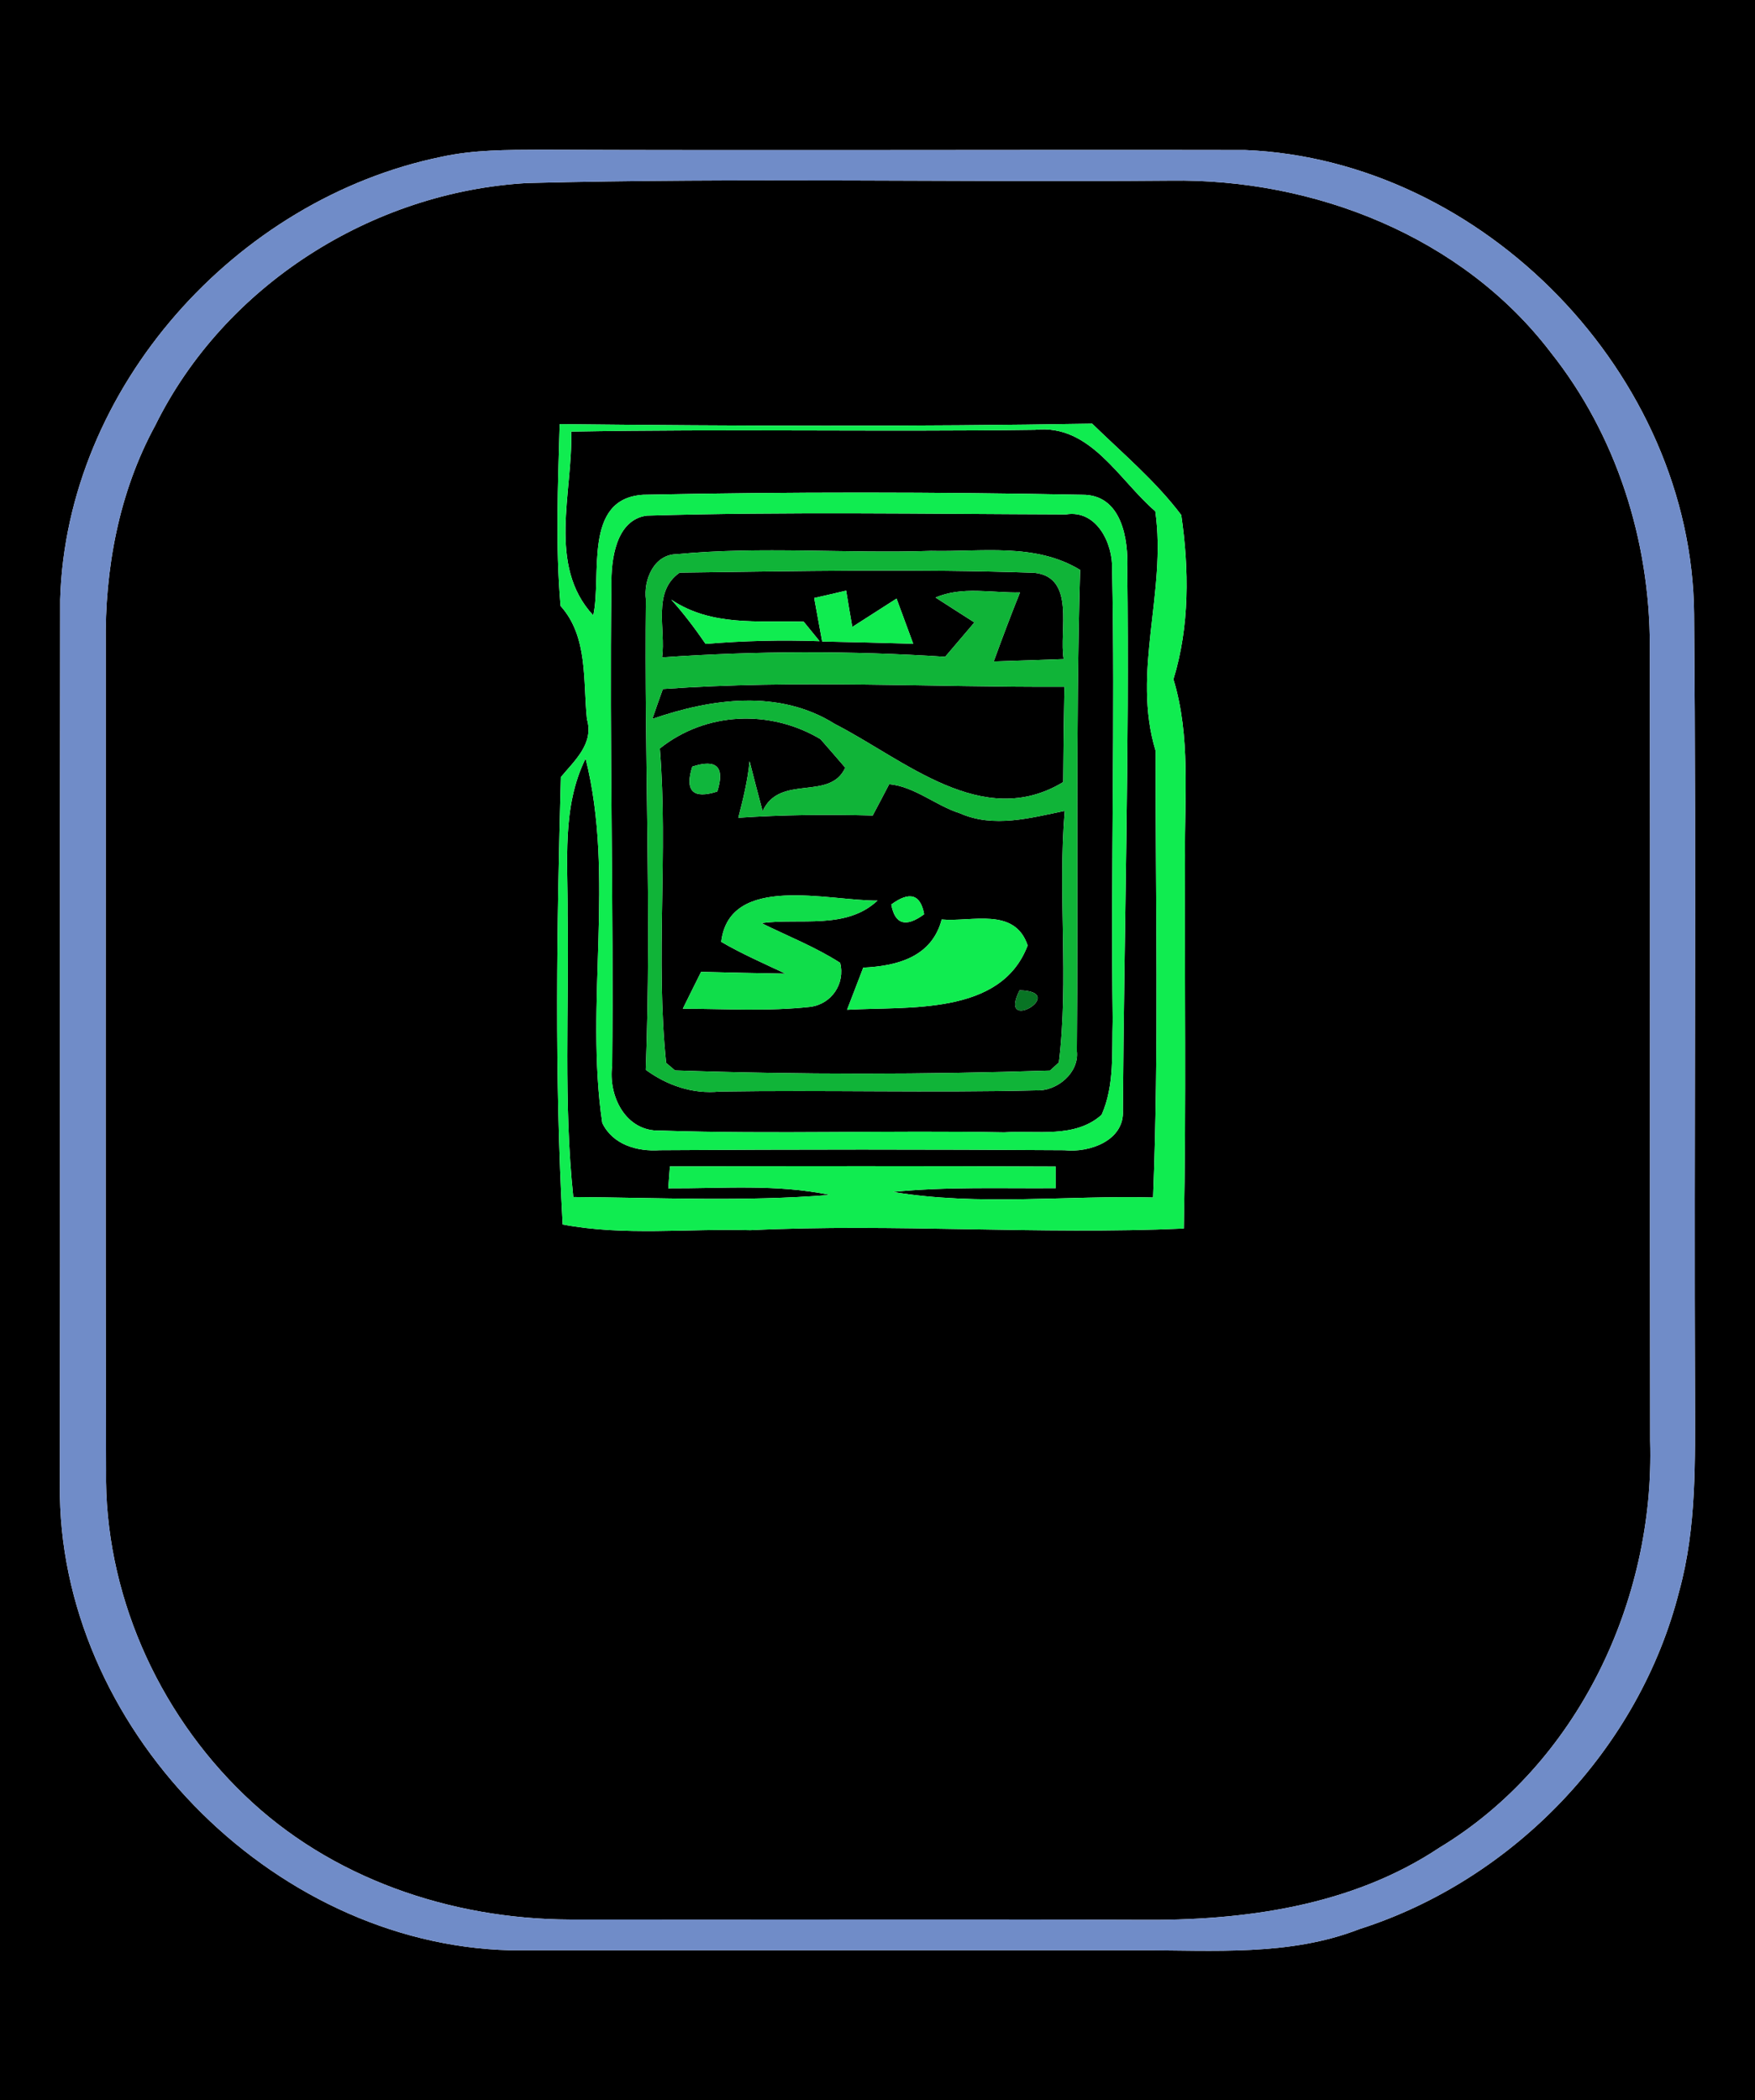 <?xml version="1.0" encoding="UTF-8" ?>
<!DOCTYPE svg PUBLIC "-//W3C//DTD SVG 1.1//EN" "http://www.w3.org/Graphics/SVG/1.1/DTD/svg11.dtd">
<svg width="117px" height="140px" viewBox="0 0 117 140" version="1.1" xmlns="http://www.w3.org/2000/svg">
<g id="#000000ff">
<path fill="#000000" opacity="1.00" d=" M 0.00 0.00 L 117.00 0.00 L 117.00 140.00 L 0.00 140.00 L 0.00 0.00 M 29.44 10.45 C 15.72 13.26 4.44 25.83 4.01 39.95 C 3.98 59.62 4.02 79.30 3.99 98.98 C 3.83 115.01 18.01 129.59 34.01 130.00 C 48.00 130.01 62.00 129.99 75.99 130.00 C 80.89 129.99 85.95 130.41 90.62 128.59 C 100.93 125.30 109.30 116.55 111.95 106.05 C 113.12 101.80 113.00 97.36 113.00 92.99 C 112.93 75.64 113.09 58.29 112.94 40.94 C 112.81 25.00 98.93 10.66 83.02 10.00 C 67.34 9.97 51.67 10.04 35.99 9.98 C 33.80 9.99 31.59 9.98 29.44 10.45 Z" />
<path fill="#000000" opacity="1.00" d=" M 35.17 12.20 C 49.45 11.84 63.75 12.16 78.04 12.04 C 87.61 11.90 97.48 15.75 103.38 23.49 C 107.77 29.01 109.98 36.02 109.99 43.04 C 110.02 60.70 109.98 78.37 110.01 96.03 C 110.33 106.67 105.19 117.59 95.96 123.16 C 90.09 127.07 82.88 128.04 75.97 127.97 C 63.31 127.92 50.64 127.97 37.98 127.95 C 30.05 127.92 22.04 125.21 16.28 119.64 C 10.47 114.06 6.95 106.10 7.07 98.01 C 7.02 79.66 7.06 61.31 7.05 42.96 C 6.98 37.93 7.92 32.82 10.35 28.36 C 14.96 19.02 24.81 12.78 35.17 12.20 M 37.31 28.27 C 37.20 32.31 37.02 36.36 37.37 40.39 C 39.22 42.45 38.86 45.38 39.13 47.94 C 39.61 49.57 38.30 50.70 37.39 51.80 C 37.12 61.73 36.96 71.70 37.51 81.62 C 41.62 82.40 45.85 81.88 50.01 82.00 C 59.64 81.54 69.28 82.32 78.92 81.89 C 79.09 73.61 78.96 65.32 79.00 57.04 C 78.96 53.11 79.39 49.10 78.23 45.28 C 79.31 41.75 79.28 37.95 78.75 34.33 C 77.04 32.06 74.84 30.22 72.81 28.24 C 60.98 28.44 49.15 28.40 37.31 28.27 Z" />
<path fill="#000000" opacity="1.00" d=" M 38.08 28.77 C 48.38 28.58 58.69 28.79 69.00 28.65 C 72.69 28.24 74.59 32.00 77.02 34.08 C 77.79 39.48 75.43 44.75 77.04 50.05 C 77.03 59.97 77.27 69.91 76.87 79.82 C 71.09 79.67 65.25 80.40 59.52 79.45 C 63.13 79.09 66.76 79.23 70.38 79.20 L 70.38 77.76 C 61.81 77.72 53.23 77.73 44.66 77.75 L 44.55 79.21 C 48.14 79.23 51.77 78.91 55.32 79.65 C 49.63 80.11 43.91 79.83 38.22 79.79 C 37.56 73.53 37.94 67.23 37.84 60.95 C 37.87 57.46 37.44 53.80 39.04 50.56 C 41.02 58.47 38.97 66.82 40.15 74.85 C 40.85 76.31 42.49 76.77 43.99 76.67 C 52.98 76.61 61.97 76.61 70.96 76.67 C 72.63 76.85 74.98 76.03 74.86 74.00 C 74.94 61.99 75.30 49.99 75.15 37.98 C 75.24 35.95 74.79 32.95 72.14 32.98 C 62.40 32.79 52.62 32.78 42.88 32.98 C 38.84 33.23 40.14 38.36 39.55 41.02 C 36.46 37.69 38.20 32.82 38.08 28.77 Z" />
<path fill="#000000" opacity="1.00" d=" M 43.12 34.37 C 52.42 34.10 61.75 34.26 71.06 34.29 C 73.10 33.96 74.19 36.20 74.14 37.93 C 74.35 47.94 74.04 57.97 74.18 67.98 C 74.11 70.09 74.32 72.33 73.44 74.31 C 71.66 75.90 69.12 75.33 66.95 75.48 C 59.30 75.33 51.64 75.62 44.00 75.36 C 41.70 75.44 40.54 73.04 40.81 71.04 C 40.92 60.37 40.62 49.70 40.76 39.04 C 40.73 37.34 41.04 34.65 43.12 34.37 M 43.06 39.97 C 42.94 50.42 43.45 60.87 43.05 71.31 C 44.49 72.36 46.18 72.94 47.98 72.76 C 55.02 72.65 62.06 72.85 69.09 72.68 C 70.46 72.75 71.96 71.51 71.79 70.06 C 71.89 59.37 71.70 48.68 72.01 37.99 C 69.01 36.16 65.40 36.80 62.07 36.72 C 56.42 36.91 50.75 36.40 45.12 36.94 C 43.59 36.95 42.89 38.66 43.06 39.97 Z" />
<path fill="#000000" opacity="1.00" d=" M 45.31 38.17 C 53.18 38.07 61.09 37.91 68.96 38.18 C 71.73 38.48 70.59 42.04 70.91 43.93 C 69.35 43.99 67.80 44.04 66.25 44.09 C 66.81 42.55 67.39 41.01 68.00 39.49 C 66.13 39.53 64.14 39.06 62.37 39.83 C 63.01 40.25 64.31 41.07 64.96 41.49 C 64.31 42.25 63.66 43.01 63.01 43.78 C 56.73 43.37 50.42 43.38 44.14 43.82 C 44.40 41.93 43.46 39.46 45.31 38.17 M 54.28 39.86 C 54.41 40.59 54.68 42.04 54.81 42.76 C 56.83 42.80 58.85 42.85 60.88 42.91 C 60.51 41.91 60.14 40.90 59.77 39.90 C 58.79 40.53 57.80 41.16 56.82 41.79 C 56.71 41.19 56.51 39.98 56.41 39.37 C 55.87 39.50 54.81 39.74 54.28 39.86 M 44.75 39.97 C 45.58 40.89 46.33 41.89 47.04 42.92 C 49.57 42.71 52.11 42.65 54.64 42.74 C 54.38 42.42 53.85 41.77 53.58 41.44 C 50.55 41.36 47.43 41.77 44.75 39.97 Z" />
<path fill="#000000" opacity="1.00" d=" M 44.19 45.93 C 53.08 45.29 62.04 45.82 70.96 45.78 C 70.92 47.90 70.89 50.02 70.88 52.13 C 65.50 55.39 60.29 50.63 55.66 48.26 C 51.94 45.92 47.43 46.56 43.49 47.92 C 43.66 47.42 44.01 46.43 44.19 45.93 Z" />
<path fill="#000000" opacity="1.00" d=" M 43.99 49.89 C 47.06 47.44 51.35 47.27 54.70 49.27 C 55.11 49.74 55.94 50.69 56.35 51.17 C 55.32 53.43 51.99 51.56 50.84 54.07 C 50.62 53.24 50.18 51.57 49.97 50.74 C 49.85 52.02 49.54 53.27 49.22 54.51 C 52.20 54.31 55.19 54.28 58.18 54.36 C 58.46 53.84 59.01 52.79 59.28 52.27 C 60.98 52.43 62.38 53.70 63.99 54.21 C 66.24 55.21 68.70 54.52 70.98 54.05 C 70.51 59.63 71.27 65.26 70.59 70.82 L 70.00 71.36 C 61.68 71.63 53.31 71.64 45.00 71.35 L 44.41 70.85 C 43.69 63.89 44.55 56.87 43.99 49.89 M 46.15 51.10 C 45.64 52.73 46.20 53.28 47.82 52.76 C 48.34 51.12 47.78 50.57 46.15 51.10 M 48.08 62.78 C 49.45 63.58 50.92 64.22 52.36 64.90 C 50.48 64.87 48.61 64.83 46.74 64.78 C 46.43 65.39 45.83 66.62 45.52 67.24 C 48.36 67.24 51.21 67.43 54.04 67.11 C 55.44 66.92 56.36 65.56 56.01 64.18 C 54.36 63.12 52.52 62.40 50.76 61.53 C 53.34 61.18 56.41 61.99 58.50 60.03 C 55.25 60.06 48.63 58.20 48.08 62.78 M 59.42 60.29 C 59.66 61.62 60.39 61.84 61.61 60.94 C 61.37 59.61 60.64 59.39 59.42 60.29 M 57.55 64.50 C 57.28 65.20 56.74 66.60 56.47 67.31 C 60.56 67.07 66.73 67.72 68.51 63.02 C 67.65 60.44 64.77 61.47 62.78 61.29 C 62.12 63.79 59.83 64.39 57.55 64.50 M 67.97 66.01 C 66.47 69.01 71.33 66.10 67.97 66.01 Z" />
</g>
<g id="#708cc8ff">
<path fill="#708cc8" opacity="1.00" d=" M 29.44 10.45 C 31.59 9.98 33.80 9.99 35.99 9.98 C 51.67 10.04 67.34 9.97 83.02 10.00 C 98.93 10.66 112.81 25.00 112.94 40.94 C 113.09 58.29 112.93 75.64 113.00 92.99 C 113.00 97.36 113.12 101.80 111.95 106.05 C 109.30 116.55 100.93 125.30 90.62 128.59 C 85.95 130.41 80.89 129.99 75.99 130.00 C 62.00 129.99 48.00 130.01 34.01 130.00 C 18.01 129.59 3.83 115.01 3.99 98.98 C 4.02 79.30 3.98 59.62 4.01 39.95 C 4.44 25.83 15.72 13.26 29.44 10.45 M 35.17 12.20 C 24.81 12.78 14.96 19.02 10.35 28.36 C 7.92 32.82 6.98 37.93 7.05 42.96 C 7.06 61.31 7.02 79.66 7.07 98.01 C 6.95 106.10 10.47 114.06 16.28 119.64 C 22.04 125.21 30.05 127.92 37.98 127.95 C 50.64 127.97 63.31 127.92 75.97 127.97 C 82.88 128.04 90.09 127.07 95.96 123.16 C 105.19 117.59 110.33 106.67 110.01 96.03 C 109.98 78.37 110.02 60.70 109.99 43.04 C 109.98 36.02 107.77 29.01 103.38 23.49 C 97.48 15.75 87.61 11.90 78.04 12.04 C 63.75 12.16 49.45 11.84 35.17 12.20 Z" />
</g>
<g id="#10ec50ff">
<path fill="#10ec50" opacity="1.00" d=" M 37.31 28.27 C 49.15 28.40 60.98 28.44 72.81 28.24 C 74.84 30.22 77.04 32.06 78.75 34.33 C 79.28 37.95 79.31 41.75 78.23 45.28 C 79.39 49.10 78.96 53.11 79.00 57.04 C 78.96 65.32 79.09 73.61 78.92 81.89 C 69.28 82.32 59.64 81.54 50.01 82.00 C 45.85 81.88 41.62 82.40 37.51 81.62 C 36.96 71.70 37.12 61.73 37.39 51.80 C 38.30 50.70 39.61 49.57 39.13 47.94 C 38.86 45.38 39.22 42.45 37.37 40.39 C 37.02 36.36 37.20 32.31 37.31 28.27 M 38.08 28.77 C 38.20 32.82 36.46 37.69 39.55 41.02 C 40.14 38.36 38.84 33.23 42.88 32.98 C 52.62 32.78 62.40 32.79 72.14 32.98 C 74.79 32.95 75.24 35.95 75.15 37.98 C 75.30 49.99 74.94 61.99 74.86 74.00 C 74.98 76.03 72.63 76.85 70.96 76.67 C 61.97 76.61 52.98 76.61 43.99 76.67 C 42.49 76.77 40.85 76.31 40.15 74.85 C 38.97 66.82 41.02 58.47 39.04 50.56 C 37.44 53.80 37.87 57.46 37.84 60.95 C 37.94 67.23 37.56 73.53 38.22 79.79 C 43.91 79.83 49.63 80.11 55.32 79.65 C 51.77 78.91 48.14 79.23 44.55 79.21 L 44.66 77.75 C 53.23 77.73 61.81 77.72 70.38 77.76 L 70.38 79.20 C 66.76 79.23 63.13 79.09 59.52 79.45 C 65.25 80.40 71.09 79.67 76.87 79.82 C 77.27 69.91 77.03 59.97 77.04 50.05 C 75.43 44.75 77.79 39.48 77.02 34.08 C 74.59 32.00 72.69 28.24 69.00 28.65 C 58.69 28.79 48.38 28.58 38.08 28.77 M 43.12 34.37 C 41.04 34.65 40.73 37.34 40.76 39.04 C 40.62 49.70 40.92 60.37 40.81 71.04 C 40.54 73.04 41.70 75.44 44.00 75.36 C 51.64 75.62 59.30 75.33 66.95 75.48 C 69.12 75.33 71.66 75.90 73.44 74.31 C 74.32 72.33 74.11 70.09 74.18 67.98 C 74.04 57.97 74.35 47.94 74.14 37.93 C 74.19 36.20 73.10 33.96 71.06 34.29 C 61.75 34.26 52.42 34.10 43.12 34.37 Z" />
<path fill="#10ec50" opacity="1.00" d=" M 54.28 39.86 C 54.81 39.74 55.87 39.50 56.41 39.37 C 56.51 39.98 56.71 41.19 56.82 41.79 C 57.80 41.16 58.79 40.53 59.77 39.90 C 60.14 40.90 60.51 41.91 60.88 42.91 C 58.85 42.85 56.83 42.80 54.81 42.76 C 54.68 42.04 54.41 40.59 54.28 39.86 Z" />
<path fill="#10ec50" opacity="1.00" d=" M 44.75 39.97 C 47.43 41.77 50.55 41.36 53.58 41.44 C 53.85 41.77 54.38 42.42 54.64 42.74 C 52.11 42.65 49.57 42.71 47.04 42.92 C 46.33 41.89 45.58 40.89 44.75 39.97 Z" />
<path fill="#10ec50" opacity="1.00" d=" M 59.42 60.29 C 60.64 59.39 61.37 59.61 61.61 60.94 C 60.39 61.84 59.66 61.62 59.42 60.29 Z" />
<path fill="#10ec50" opacity="1.00" d=" M 57.55 64.50 C 59.83 64.39 62.12 63.79 62.78 61.29 C 64.77 61.47 67.65 60.44 68.51 63.02 C 66.73 67.72 60.56 67.07 56.47 67.31 C 56.74 66.60 57.28 65.20 57.55 64.50 Z" />
</g>
<g id="#10b438ff">
<path fill="#10b438" opacity="1.00" d=" M 43.06 39.97 C 42.89 38.66 43.59 36.95 45.12 36.94 C 50.75 36.40 56.42 36.91 62.07 36.72 C 65.40 36.80 69.01 36.16 72.01 37.99 C 71.70 48.68 71.89 59.37 71.79 70.06 C 71.96 71.51 70.46 72.75 69.09 72.68 C 62.06 72.85 55.02 72.65 47.98 72.76 C 46.18 72.94 44.49 72.36 43.05 71.31 C 43.45 60.87 42.94 50.42 43.06 39.97 M 45.31 38.17 C 43.46 39.46 44.40 41.93 44.14 43.82 C 50.42 43.38 56.73 43.37 63.01 43.78 C 63.66 43.01 64.31 42.25 64.96 41.49 C 64.31 41.07 63.01 40.25 62.37 39.83 C 64.14 39.06 66.13 39.53 68.00 39.49 C 67.39 41.01 66.81 42.55 66.25 44.09 C 67.80 44.04 69.35 43.99 70.91 43.93 C 70.59 42.04 71.73 38.48 68.96 38.18 C 61.09 37.91 53.18 38.07 45.31 38.17 M 44.19 45.93 C 44.01 46.43 43.66 47.42 43.49 47.92 C 47.43 46.56 51.94 45.92 55.66 48.26 C 60.29 50.63 65.50 55.39 70.88 52.13 C 70.89 50.02 70.92 47.90 70.96 45.78 C 62.04 45.82 53.08 45.29 44.19 45.93 M 43.99 49.89 C 44.55 56.87 43.69 63.89 44.41 70.85 L 45.00 71.35 C 53.31 71.64 61.68 71.63 70.00 71.36 L 70.59 70.82 C 71.27 65.26 70.51 59.63 70.98 54.05 C 68.70 54.52 66.24 55.21 63.99 54.21 C 62.38 53.70 60.98 52.43 59.28 52.27 C 59.01 52.79 58.46 53.84 58.18 54.36 C 55.19 54.28 52.20 54.31 49.22 54.51 C 49.54 53.27 49.85 52.02 49.97 50.74 C 50.18 51.57 50.62 53.24 50.84 54.07 C 51.99 51.56 55.32 53.43 56.35 51.17 C 55.94 50.69 55.11 49.74 54.70 49.27 C 51.35 47.27 47.06 47.44 43.99 49.89 Z" />
</g>
<g id="#10b63cff">
<path fill="#10b63c" opacity="1.00" d=" M 46.15 51.10 C 47.78 50.57 48.34 51.12 47.82 52.76 C 46.20 53.28 45.64 52.73 46.15 51.10 Z" />
</g>
<g id="#10dd4aff">
<path fill="#10dd4a" opacity="1.00" d=" M 48.08 62.78 C 48.63 58.20 55.25 60.06 58.50 60.03 C 56.41 61.99 53.34 61.18 50.76 61.53 C 52.52 62.40 54.36 63.12 56.01 64.18 C 56.36 65.56 55.44 66.92 54.04 67.11 C 51.21 67.43 48.36 67.24 45.52 67.24 C 45.83 66.62 46.43 65.39 46.74 64.78 C 48.61 64.83 50.48 64.87 52.36 64.90 C 50.92 64.22 49.45 63.58 48.08 62.78 Z" />
</g>
<g id="#087424ff">
<path fill="#087424" opacity="1.00" d=" M 67.97 66.01 C 71.33 66.10 66.47 69.01 67.97 66.01 Z" />
</g>
</svg>
